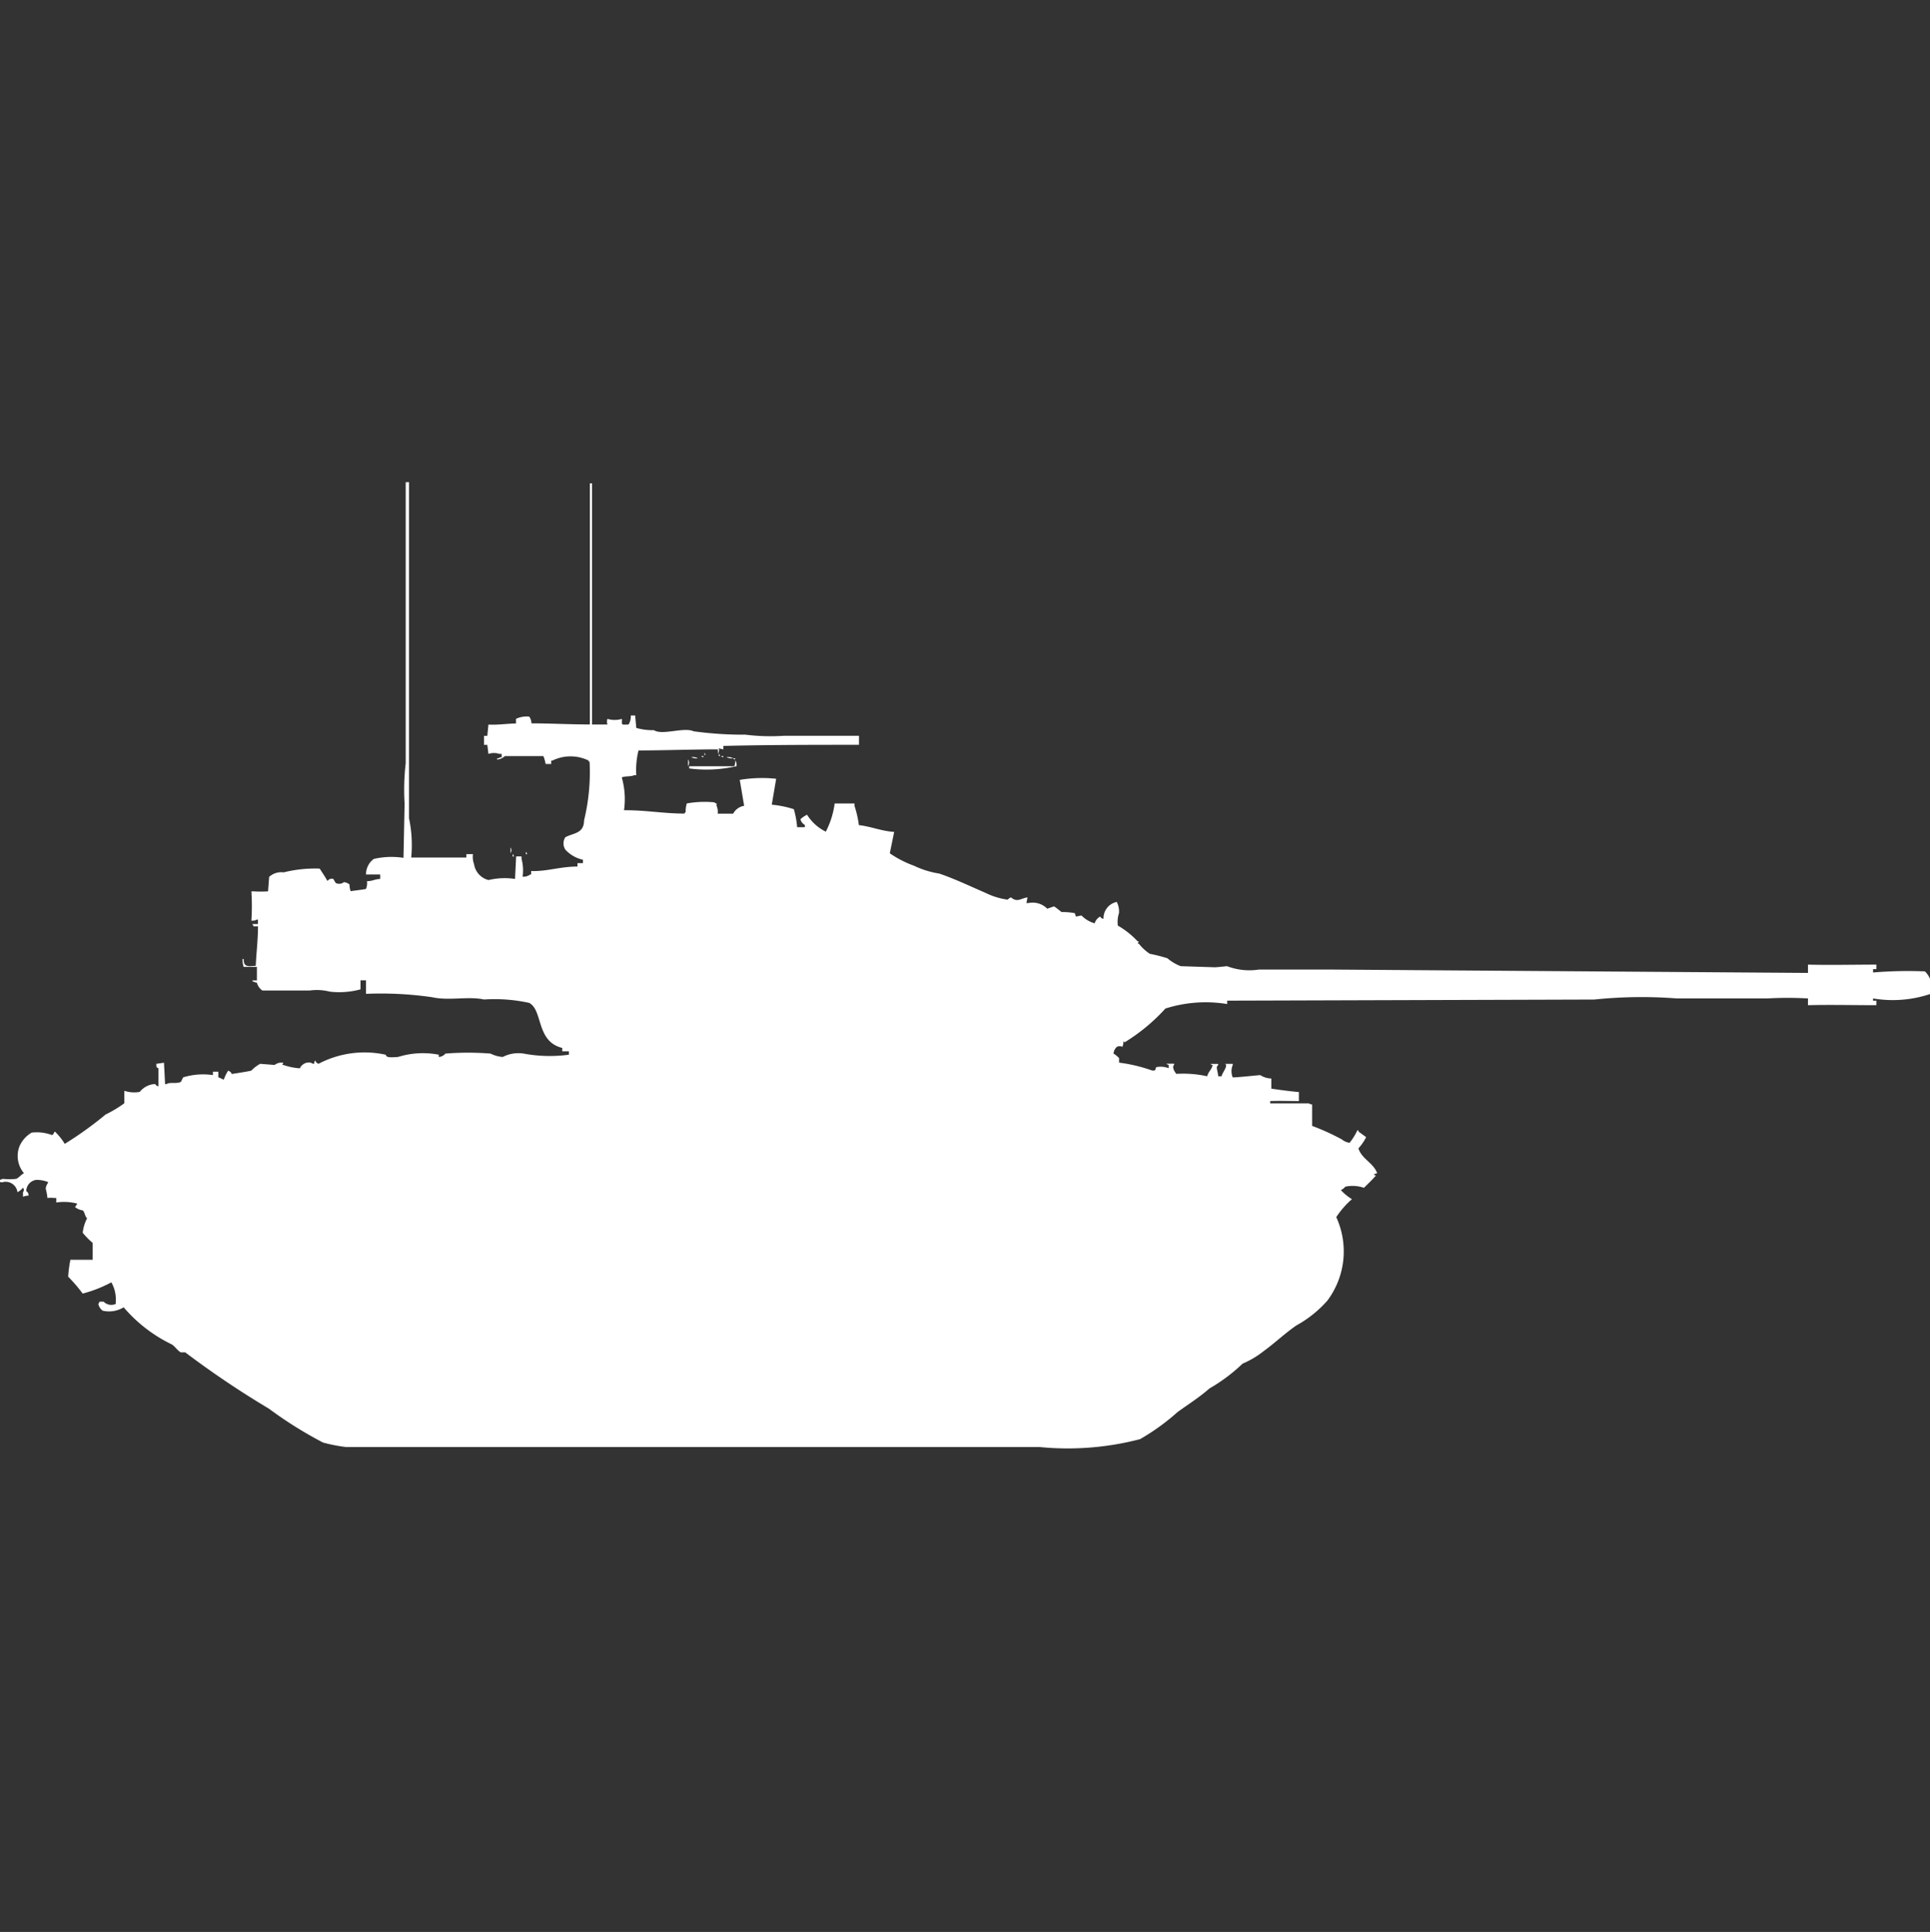 <svg xmlns="http://www.w3.org/2000/svg" width="39.969" height="40" viewBox="0 0 39.969 40">
  <rect x="0" y="0" width="39.969" height="40" fill="#333333" stroke="none"/>
  <defs>
    <style>
      .cls-1 {
        fill: #fff;
        fill-rule: evenodd;
      }
    </style>
  </defs>
  <path id="germ_le_kpz_m41_ico" class="cls-1" d="M8.4,10H8.47v6.954a2.7,2.7,0,0,1,.046.817H9.658V17.7H9.795a0.434,0.434,0,0,0,.023.21,0.4,0.4,0,0,0,.3.327,1.426,1.426,0,0,1,.548-0.023l0.023-.467H10.8v0.047a0.936,0.936,0,0,1,.023.373,0.233,0.233,0,0,0,.16-0.047H11v-0.07c0.326,0.012.581-.09,0.959-0.093v-0.07h0.114v-0.07a0.7,0.7,0,0,1-.365-0.21,0.235,0.235,0,0,1,0-.257c0.174-.091.385-0.074,0.388-0.35a4.246,4.246,0,0,0,.114-1.214H12.192V15.764a0.851,0.851,0,0,0-.753,0H11.416v0.07H11.3a0.92,0.92,0,0,0-.046-0.163h-0.8a0.255,0.255,0,0,1-.16.07V15.718H10.32a0.115,0.115,0,0,1,.069-0.023v-0.07H10.343a0.37,0.37,0,0,0-.228,0l-0.023-.187H10.023V15.251h0.069l0.023-.233c0.212,0.01.351-.018,0.571-0.023V14.9a0.519,0.519,0,0,1,.274-0.047,0.248,0.248,0,0,1,.046.14c0.381,0,.8.022,1.21,0.023V10.023H12.26v4.994h0.32a0.179,0.179,0,0,1,0-.117,0.516,0.516,0,0,0,.3,0c0,0.137-.023.12,0.137,0.117a0.314,0.314,0,0,0,.046-0.187h0.091l0.023,0.257a1.2,1.2,0,0,0,.365.047c0.176,0.113.621-.07,0.822,0.023a7.518,7.518,0,0,0,1.073.07,4.2,4.2,0,0,0,.8.023h1.552v0.187c-0.906,0-1.89,0-2.808.023v0.07a0.283,0.283,0,0,1-.091-0.023,0.2,0.2,0,0,1-.023.117V15.531c-0.507,0-1.071.021-1.644,0.023a1.693,1.693,0,0,0-.046.513H13.128c-0.053.033-.2,0.013-0.251,0.047a1.63,1.63,0,0,1,.046.677c0.488,0,.776.067,1.256,0.07V16.838H14.2a0.566,0.566,0,0,1,.023-0.187,2.1,2.1,0,0,1,.571-0.023,0.082,0.082,0,0,0,.046.023V16.7a0.315,0.315,0,0,1,.023.163h0.32a0.315,0.315,0,0,1,.228-0.163l-0.091-.537a2.8,2.8,0,0,1,.754-0.023l-0.091.537a2.084,2.084,0,0,1,.457.093,1.9,1.9,0,0,1,.068.373h0.16V17.095a0.176,0.176,0,0,1-.091-0.117,0.511,0.511,0,0,1,.137-0.093,0.943,0.943,0,0,0,.388.35,1.753,1.753,0,0,0,.183-0.583h0.411V16.7a2.212,2.212,0,0,1,.091.4c0.252,0.027.463,0.124,0.731,0.14l-0.091.443a2.173,2.173,0,0,0,.5.257,1.886,1.886,0,0,0,.525.163c0.316,0.107.655,0.269,0.959,0.4a1.48,1.48,0,0,0,.457.14,0.19,0.19,0,0,1,.069-0.047c0.133,0.111.194,0.022,0.342,0l-0.023.117H21.3a0.425,0.425,0,0,1,.388.117l0.137-.047c0.018,0,.15.112,0.16,0.117a1.265,1.265,0,0,1,.274.023l0.023,0.07,0.114-.023a0.618,0.618,0,0,0,.274.163,0.232,0.232,0,0,1,.114-0.14,0.088,0.088,0,0,0,.069.047,0.344,0.344,0,0,1,.274-0.35,0.421,0.421,0,0,1,.046.233,0.578,0.578,0,0,0-.023.257,1.773,1.773,0,0,1,.411.327h0.023l-0.023.047h0.023a0.967,0.967,0,0,0,.228.21,3.313,3.313,0,0,1,.365.093,0.93,0.93,0,0,0,.274.163l0.708,0.023c0.044,0,.251-0.023.251-0.023a1.3,1.3,0,0,0,.662.07h1.484l9.886,0.07V19.988c0.44,0.012.974,0,1.416,0v0.093H38.79v0.07a8.68,8.68,0,0,1,1.073-.023,0.442,0.442,0,0,1,.114.467,2.447,2.447,0,0,1-1.187.093v0.047h0.068v0.093c-0.442,0-.975-0.012-1.416,0v-0.14a7.506,7.506,0,0,0-.845,0H34.726a9.493,9.493,0,0,0-1.712.023l-7.6.023v0.07a2.764,2.764,0,0,0-1.279.093,3.869,3.869,0,0,1-.845.7,0.065,0.065,0,0,0-.023-0.023,0.339,0.339,0,0,1-.023.117,0.12,0.12,0,0,0-.114,0,0.2,0.2,0,0,0-.069.14,0.472,0.472,0,0,1,.114.093v0.093a3.325,3.325,0,0,1,.685.163c0.1,0.014.052-.049,0.091-0.07a0.455,0.455,0,0,1,.251.023v-0.07a0.078,0.078,0,0,1-.046-0.023h0.16v0.023c-0.046.03-.008,0.126,0.046,0.187A2.287,2.287,0,0,1,25,22.3c0.029-.108.088-0.126,0.114-0.233a0.078,0.078,0,0,1-.046-0.023h0.16v0.023c-0.059.043-.01,0.1,0,0.233H25.3c0-.06.148-0.226,0.069-0.257h0.16v0.023a0.335,0.335,0,0,0,0,.257c0.119,0,.558-0.05.571-0.047a0.439,0.439,0,0,0,.228.07v0.21c0.153,0.022.391,0.056,0.571,0.07v0.187c-0.233,0-.4-0.008-0.594,0v0.047h0.8a0.114,0.114,0,0,0,.068.023v0.444a4.741,4.741,0,0,1,.616.28,0.315,0.315,0,0,0,.16.07,1.252,1.252,0,0,0,.16-0.257h0.023v0.023l0.16,0.117a1.064,1.064,0,0,1-.16.233c0.07,0.221.312,0.3,0.388,0.513l-0.068.023c0.02,0.035.065,0.017,0.023,0.047-0.068.08-.155,0.158-0.228,0.233a0.721,0.721,0,0,0-.388-0.023,0.219,0.219,0,0,1-.091.07,1.064,1.064,0,0,0,.228.187,0.066,0.066,0,0,1-.023.023,1.806,1.806,0,0,0-.3.35,1.7,1.7,0,0,1-.183,1.727,2.374,2.374,0,0,1-.639.513c-0.234.159-.455,0.371-0.685,0.537a1.882,1.882,0,0,1-.434.257,3.519,3.519,0,0,1-.685.513c-0.207.183-.432,0.323-0.662,0.49a4.575,4.575,0,0,1-.776.56,5.927,5.927,0,0,1-2.078.163H7.169a3.247,3.247,0,0,1-.479-0.093,8.351,8.351,0,0,1-1.119-.7,19.314,19.314,0,0,1-1.735-1.167H3.744c-0.064-.034-0.122-0.124-0.183-0.163a3.056,3.056,0,0,1-1-.77,0.58,0.58,0,0,1-.434.07,0.233,0.233,0,0,1-.091-0.14,0.085,0.085,0,0,0,.023-0.047H2.146a0.223,0.223,0,0,0,.251.047V26.966a0.709,0.709,0,0,0-.091-0.4,2.7,2.7,0,0,1-.594.233,3.2,3.2,0,0,0-.3-0.35,2.578,2.578,0,0,1,.046-0.35H1.918v-0.35a1.585,1.585,0,0,1-.205-0.21,0.854,0.854,0,0,1,.091-0.3c-0.048-.039-0.047-0.128-0.091-0.163a0.316,0.316,0,0,1-.16-0.07,0.246,0.246,0,0,0,.046-0.07,1.082,1.082,0,0,0-.434-0.023V24.819H1.119a0.642,0.642,0,0,0-.137,0C0.963,24.6.908,24.654,1,24.492a0.624,0.624,0,0,0-.251-0.047,0.237,0.237,0,0,0-.205.233,0.094,0.094,0,0,1,.046.093,0.32,0.32,0,0,0-.114.023V24.7a0.069,0.069,0,0,0,0-.093,0.368,0.368,0,0,1-.114.093,0.247,0.247,0,0,0-.3-0.21c-0.035.017,0,0-.068,0V24.446l0.068-.023a1.175,1.175,0,0,0,.274,0c0.052-.019.1-0.087,0.16-0.117a0.553,0.553,0,0,1-.091-0.56,0.608,0.608,0,0,1,.251-0.28,0.9,0.9,0,0,1,.411.047c0.053,0.018.049-.11,0.091-0.047a1.244,1.244,0,0,1,.183.233,7.538,7.538,0,0,0,.845-0.607,2.627,2.627,0,0,0,.388-0.233V22.6a0.648,0.648,0,0,0,.32.023,0.433,0.433,0,0,1,.32-0.163,0.088,0.088,0,0,0,.068.047V22.135c-0.058-.034-0.035-0.01-0.046-0.093l0.16-.023,0.023,0.443H3.447c0.075-.049.211,0,0.3-0.047l0.046-.093a1.413,1.413,0,0,1,.616-0.047v-0.07H4.521v0.117c0.06,0.018.054,0.028,0.114,0.047a0.816,0.816,0,0,1,.091-0.187c0.086,0.045.064,0.068,0.068,0.07s0.391-.059.411-0.07a0.742,0.742,0,0,1,.183-0.14l0.3,0.023a0.223,0.223,0,0,1,.16-0.047H5.868l-0.023.047H5.868a1.3,1.3,0,0,0,.342.07,0.206,0.206,0,0,1,.228-0.117,0.115,0.115,0,0,0,.068.023,0.114,0.114,0,0,1,.023-0.07,0.1,0.1,0,0,0,.068.07,2.048,2.048,0,0,1,1.393-.187C8,21.922,8.108,21.907,8.242,21.9a1.736,1.736,0,0,1,.845-0.047V21.9a0.194,0.194,0,0,0,.137-0.07,5.849,5.849,0,0,1,.936,0,0.664,0.664,0,0,0,.251.07,0.712,0.712,0,0,1,.434-0.07,2.937,2.937,0,0,0,.936.023v-0.07H11.644v-0.07c-0.546-.133-0.395-0.779-0.685-0.933a3.354,3.354,0,0,0-.936-0.07c-0.329-.072-0.717.031-1.073-0.047a7.354,7.354,0,0,0-1.37-.07v-0.28H7.466V20.5a1.678,1.678,0,0,1-.639.047,1.062,1.062,0,0,0-.411-0.023H5.434a0.278,0.278,0,0,1-.114-0.163,0.109,0.109,0,0,1-.068-0.023H5.228V20.315H5.32v-0.28H5.046a0.512,0.512,0,0,1-.023-0.163H5.046c0,0.171.086,0.152,0.251,0.14,0.008-.234.045-0.52,0.046-0.817H5.251l-0.023-.047H5.342V19.055H5.32a0.194,0.194,0,0,1-.114.023,4.692,4.692,0,0,0,0-.607H5.251a2.54,2.54,0,0,0,.3,0l0.023-.3a0.373,0.373,0,0,1,.3-0.093A2.687,2.687,0,0,1,6.621,18c0.052,0.083.109,0.162,0.16,0.257a0.117,0.117,0,0,1,.114-0.047c0.019,0.007.042,0.081,0.068,0.093a0.16,0.16,0,0,0,.16-0.023,0.23,0.23,0,0,1,.114.047,0.6,0.6,0,0,0,.023.14c0.053-.008.3-0.037,0.32-0.047A0.315,0.315,0,0,0,7.6,18.261c0.136-.005.139-0.039,0.274-0.047V18.121H7.58V18.1a0.4,0.4,0,0,1,.16-0.3,1.631,1.631,0,0,1,.616-0.023l0.023-1.12a4.779,4.779,0,0,1,.023-0.84V10Zm6.187,5.6a0.085,0.085,0,0,1,.023.047H14.589V15.6Zm0.3,0.023a0.085,0.085,0,0,1,.023.047H14.886V15.624Zm-0.365.047h0.046v0.023A0.078,0.078,0,0,1,14.521,15.671Zm0.411,0h0.046v0.023A0.077,0.077,0,0,1,14.932,15.671Zm-0.616.023a0.236,0.236,0,0,1,.137.023A0.236,0.236,0,0,1,14.315,15.694Zm0.731,0a0.236,0.236,0,0,1,.137.023A0.236,0.236,0,0,1,15.046,15.694Zm0.137,0.023h0.046C15.2,15.755,15.219,15.746,15.183,15.718Zm-0.936.023a0.126,0.126,0,0,1,0,.14v-0.14Zm0.982,0.023a0.206,0.206,0,0,1,.023.117,2.773,2.773,0,0,1-.982.047V15.881h0.936A0.373,0.373,0,0,0,15.228,15.764Zm-4.658,1.8a0.1,0.1,0,0,1,0,.117V17.561Zm0.32,0.093a0.084,0.084,0,0,1,.023.047H10.89V17.655Zm-0.274.047a0.085,0.085,0,0,1,.023.047H10.616V17.7Z" transform="translate(0 -0.016)"/>
</svg>
